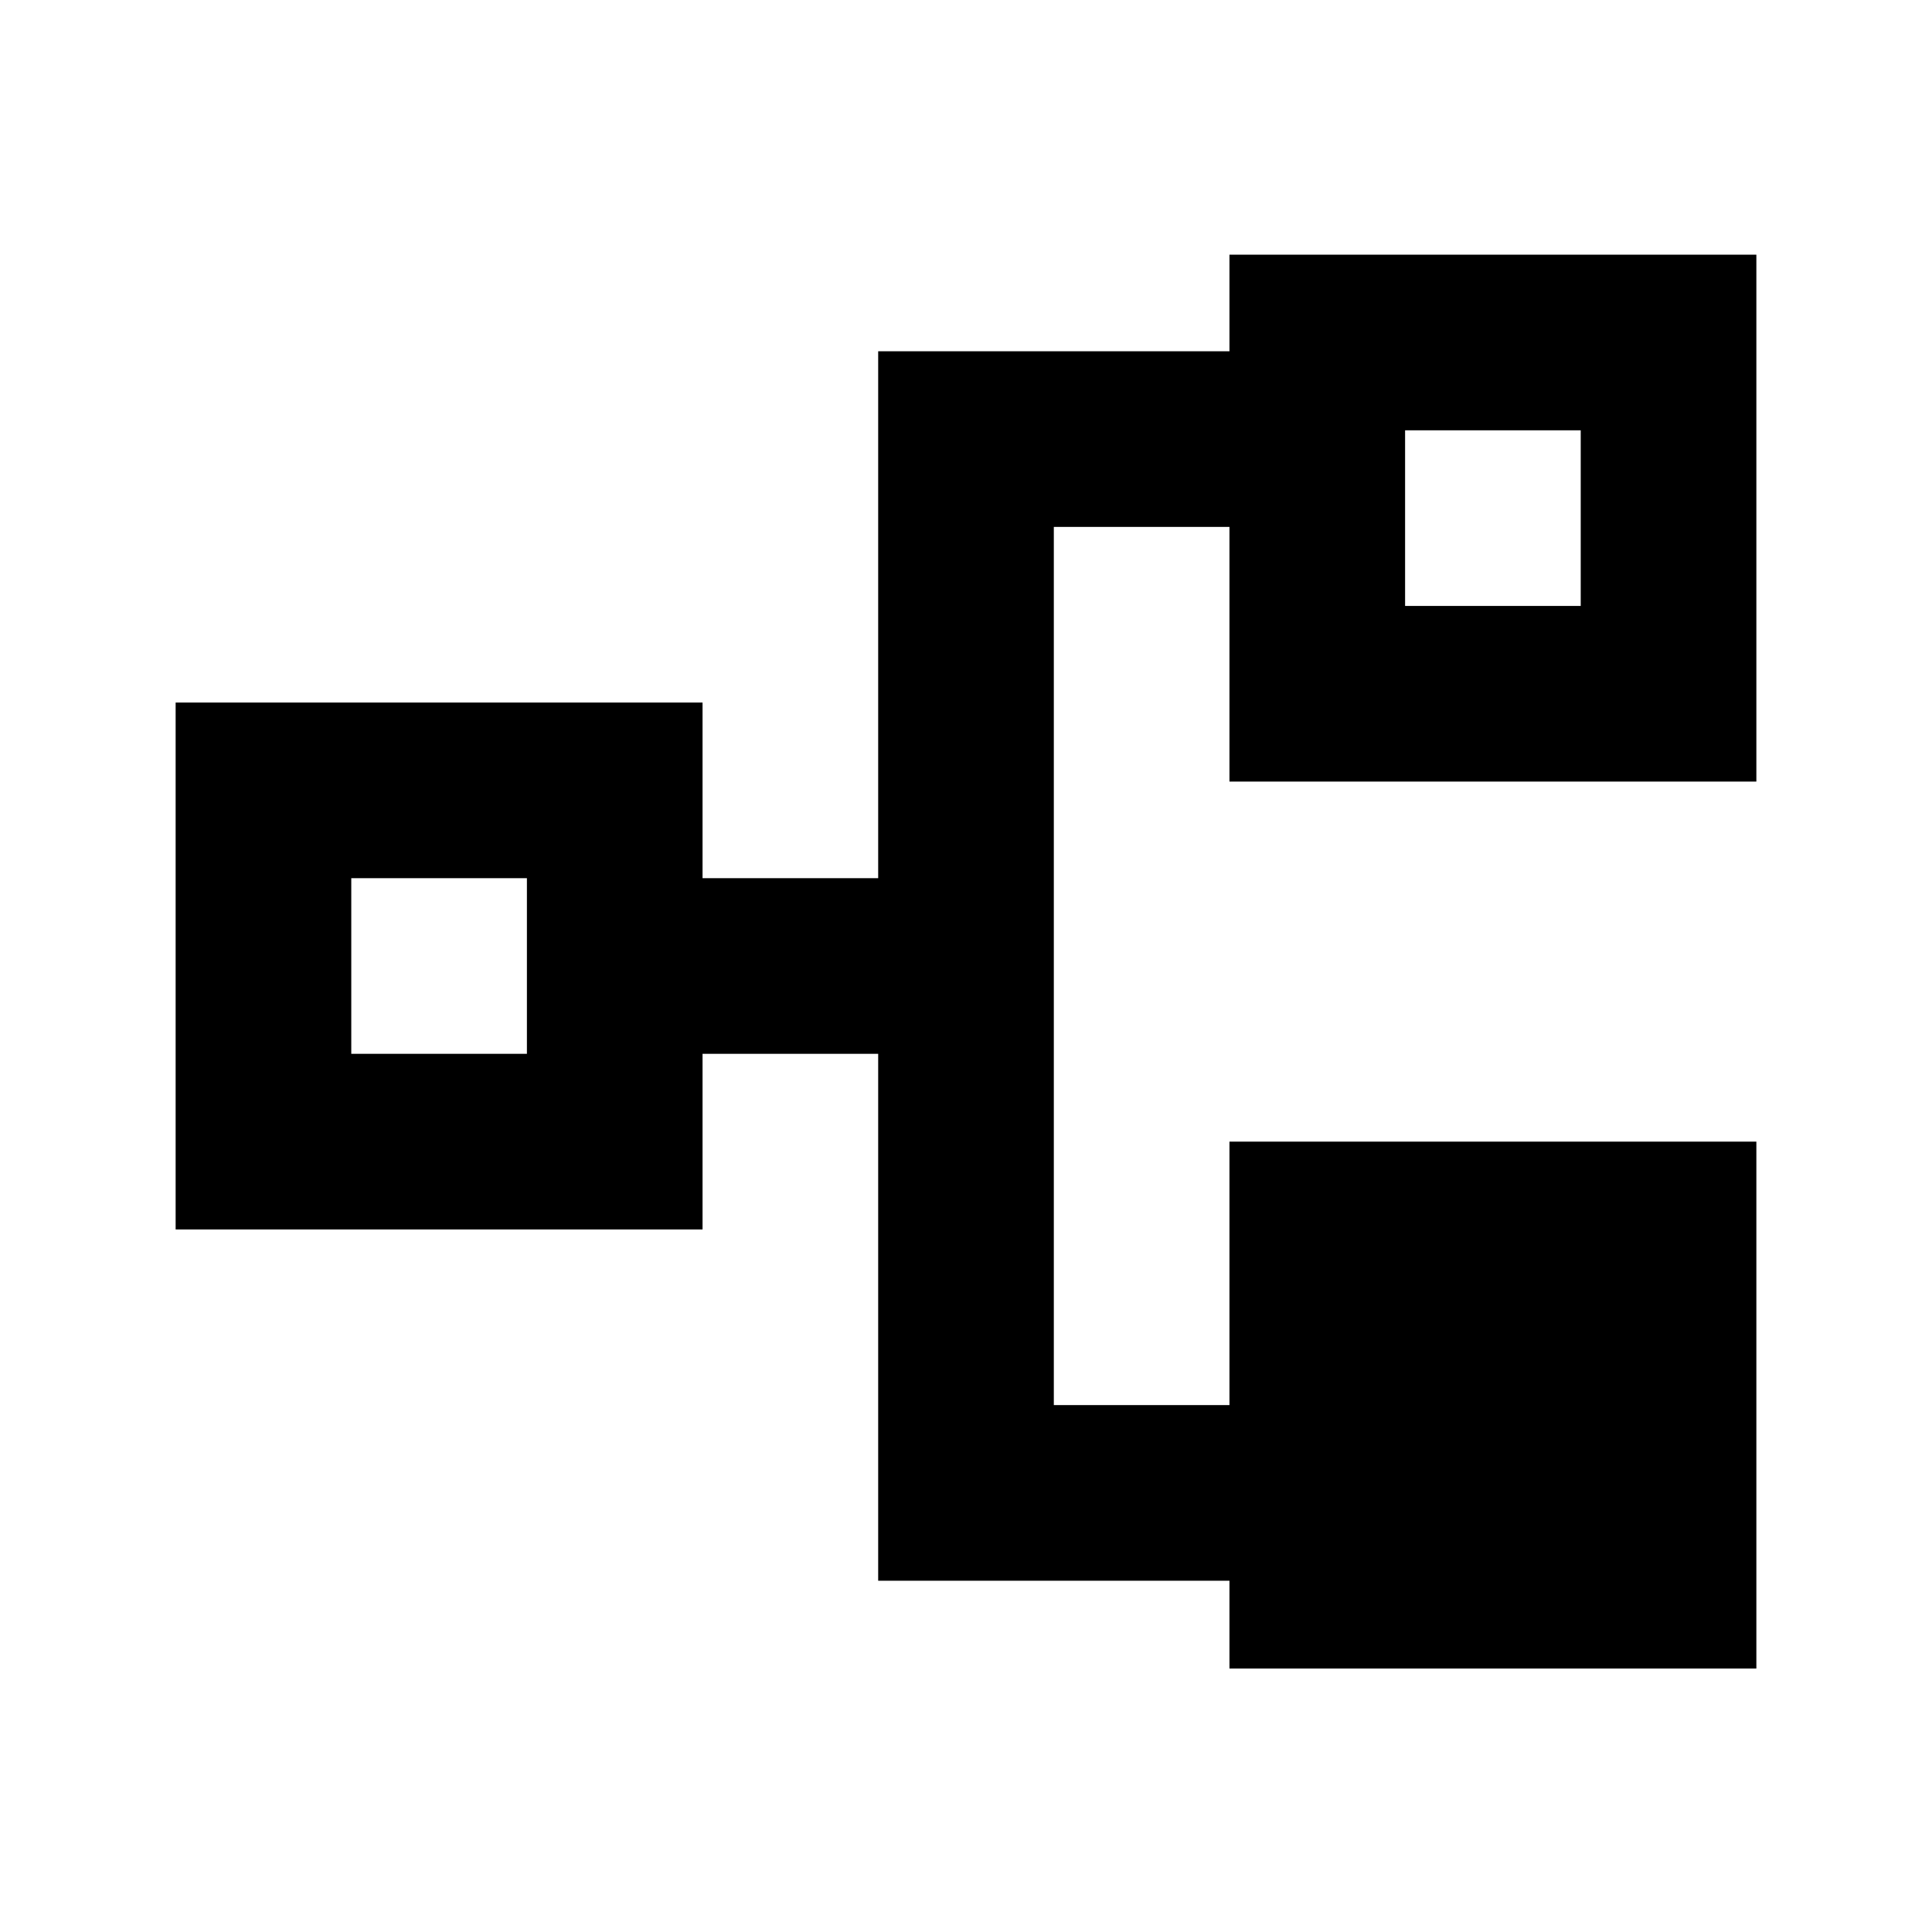 <?xml version="1.0" encoding="UTF-8" standalone="no"?>
<!-- Created with Inkscape (http://www.inkscape.org/) -->

<svg
   xmlns:dc="http://purl.org/dc/elements/1.1/"
   xmlns:cc="http://creativecommons.org/ns#"
   xmlns:rdf="http://www.w3.org/1999/02/22-rdf-syntax-ns#"
   xmlns:svg="http://www.w3.org/2000/svg"
   xmlns="http://www.w3.org/2000/svg"
   xmlns:sodipodi="http://sodipodi.sourceforge.net/DTD/sodipodi-0.dtd"
   xmlns:inkscape="http://www.inkscape.org/namespaces/inkscape"
   width="22"
   height="22"
   id="svg4359"
   version="1.1"
   inkscape:version="0.91+devel r"
   sodipodi:docname="view-sidetree.svg">
  <defs
     id="defs4361" />
  <sodipodi:namedview
     id="base"
     pagecolor="#ffffff"
     bordercolor="#666666"
     borderopacity="1.0"
     inkscape:pageopacity="0.0"
     inkscape:pageshadow="2"
     inkscape:zoom="22.066496"
     inkscape:cx="10.073645"
     inkscape:cy="9.9443642"
     inkscape:current-layer="layer1"
     showgrid="true"
     inkscape:grid-bbox="true"
     inkscape:document-units="px"
     inkscape:window-width="1366"
     inkscape:window-height="670"
     inkscape:window-x="-4"
     inkscape:window-y="29"
     inkscape:window-maximized="1"
     inkscape:showpageshadow="false"
     borderlayer="true"
     showguides="true">
    <inkscape:grid
       type="xygrid"
       id="grid4105" />
    <sodipodi:guide
       position="0,22"
       orientation="22,0"
       id="guide4111" />
    <sodipodi:guide
       position="0,0"
       orientation="0,22"
       id="guide4113" />
    <sodipodi:guide
       position="22,0"
       orientation="-22,0"
       id="guide4115" />
    <sodipodi:guide
       position="11,10"
       orientation="16,0"
       id="guide4130" />
    <sodipodi:guide
       position="12,11"
       orientation="0,16"
       id="guide4132" />
    <sodipodi:guide
       position="19,19"
       orientation="0,-16"
       id="guide4136" />
    <sodipodi:guide
       position="3,22"
       orientation="19,0"
       id="guide4152" />
    <sodipodi:guide
       position="3,3"
       orientation="0,4"
       id="guide4154" />
    <sodipodi:guide
       position="15,3"
       orientation="0,4"
       id="guide4162" />
    <sodipodi:guide
       position="19,3"
       orientation="-19,0"
       id="guide4164" />
    <sodipodi:guide
       position="19,22"
       orientation="0,-4"
       id="guide4166" />
  </sodipodi:namedview>
  <g
     id="layer1"
     inkscape:label="Layer 1"
     inkscape:groupmode="layer"
     transform="translate(0,-26)">
    <rect
       style="color:#000000;clip-rule:nonzero;display:inline;overflow:visible;visibility:visible;opacity:1;isolation:auto;mix-blend-mode:normal;color-interpolation:sRGB;color-interpolation-filters:linearRGB;solid-color:#000000;solid-opacity:1;fill:#000000;fill-opacity:1;fill-rule:nonzero;stroke:none;stroke-width:1;stroke-linecap:butt;stroke-linejoin:miter;stroke-miterlimit:4;stroke-dasharray:none;stroke-dashoffset:0;stroke-opacity:1;color-rendering:auto;image-rendering:auto;shape-rendering:auto;text-rendering:auto;enable-background:accumulate"
       id="rect4147"
       width="2"
       height="2"
       x="-2"
       y="26" />
    <path
       style="opacity:1;fill:#000000;fill-opacity:1;stroke:none;stroke-width:0.1;stroke-linecap:round;stroke-linejoin:miter;stroke-miterlimit:4;stroke-dasharray:none;stroke-opacity:0.299"
       d="M 14 2.9 L 14 4 L 10 4 L 10 6 L 10 10 L 8 10 L 8 8 L 2 8 L 2 14 L 8 14 L 8 12 L 10 12 L 10 16 L 10 18 L 14 18 L 14 19 L 20 19 L 20 13 L 14 13 L 14 16 L 12 16 L 12 12 L 12 10 L 12 6 L 14 6 L 14 8.9 L 20 8.9 L 20 2.9 L 14 2.9 z M 16 4.9 L 18 4.9 L 18 6.9 L 16 6.9 L 16 4.9 z M 4 10 L 6 10 L 6 12 L 4 12 L 4 10 z "
       transform="translate(0,26)"
       id="rect4154" />
  </g>
</svg>
